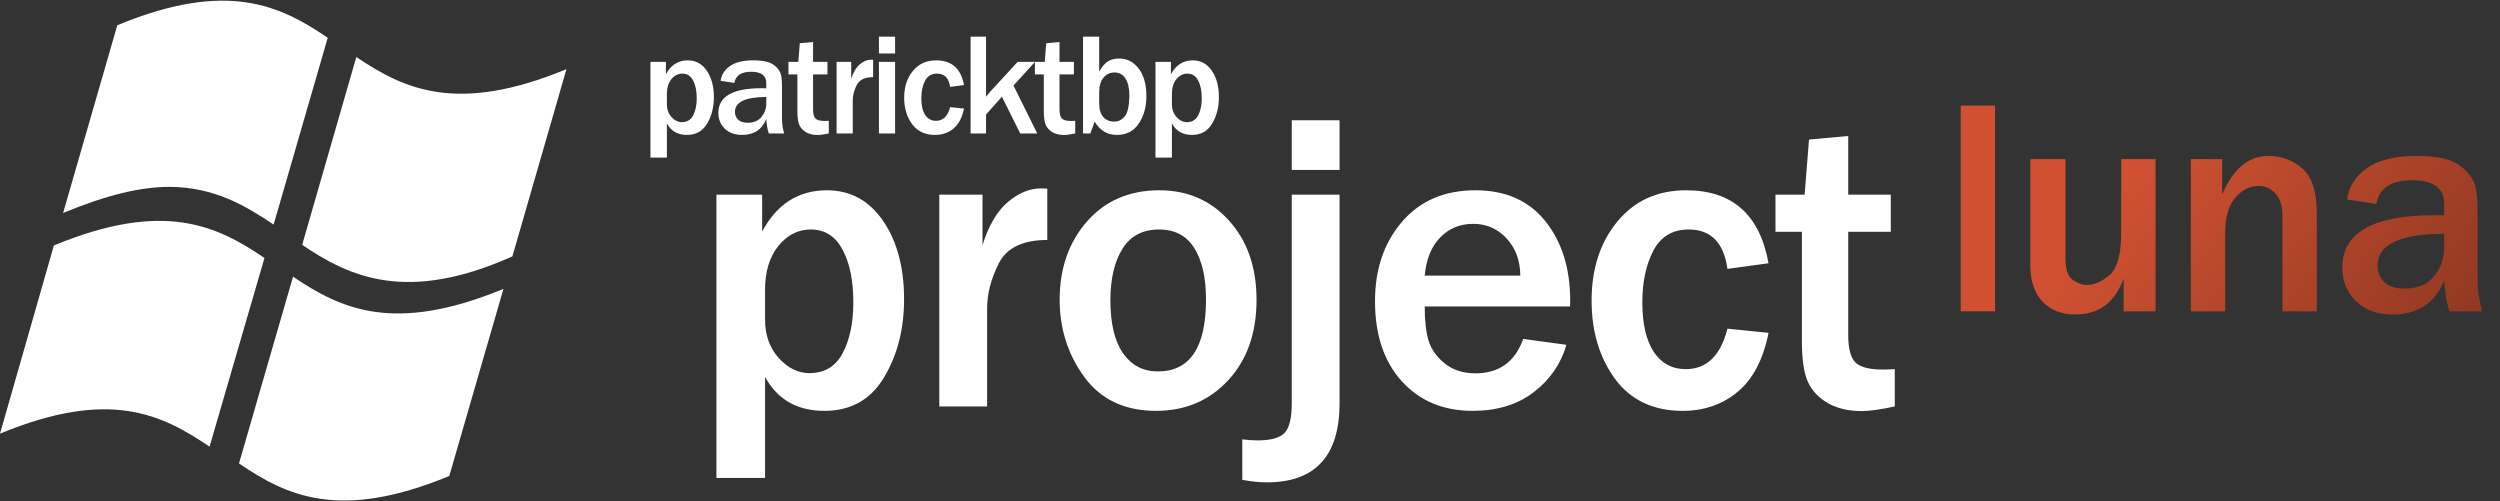 <svg width="993" height="199" viewBox="0 0 993 199" fill="none" xmlns="http://www.w3.org/2000/svg">
<rect x="0" y="0" width="993" height="199" fill="#333333" stroke="none"/>
<path d="M224.999 27.467C181.393 45.496 160.426 35.361 141.53 22.644L120.018 97.259C138.896 110.049 161.687 120.565 203.522 101.835L224.999 27.467Z" fill="white"/>
<path d="M83.238 177.408C64.299 164.661 43.71 154.177 0 172.25L21.402 97.492C65.121 79.416 86.124 89.646 105.045 102.47L83.238 177.408Z" fill="white"/>
<path d="M108.684 89.208C97.282 81.53 85.019 74.363 67.603 74.231C56.113 74.142 42.435 77.407 25.07 84.586L46.59 10.021C90.279 -8.044 111.261 2.179 130.173 14.995L108.684 89.208Z" fill="white"/>
<path d="M116.392 109.902C135.308 122.638 156.318 132.783 199.97 114.739L178.454 189.059C134.793 207.116 113.826 196.89 94.93 184.076L116.392 109.902Z" fill="white"/>
<path d="M303.886 189.839H284.565V77.331H302.72V91.988C308.549 81.051 317.127 75.582 328.453 75.582C337.78 75.582 345.219 79.635 350.771 87.741C356.323 95.847 359.099 106.201 359.099 118.803C359.099 130.74 356.434 141.122 351.104 149.949C345.83 158.777 337.946 163.19 327.453 163.19C316.627 163.19 308.771 158.693 303.886 149.699V189.839ZM303.886 126.965C303.886 133.072 305.69 138.151 309.299 142.204C312.963 146.202 317.016 148.2 321.457 148.2C327.509 148.2 331.922 145.563 334.698 140.289C337.53 134.959 338.945 128.214 338.945 120.052C338.945 111.503 337.53 104.563 334.698 99.233C331.867 93.848 327.648 91.155 322.04 91.155C316.988 91.155 312.685 93.348 309.132 97.734C305.634 102.12 303.886 107.866 303.886 114.973V126.965ZM392.08 161.441H373.093V77.331H390.248V97.401C392.691 89.573 396.049 83.855 400.324 80.246C404.599 76.637 408.985 74.833 413.482 74.833C414.093 74.833 414.926 74.861 415.981 74.916V95.319C406.32 95.319 399.908 98.4 396.743 104.563C393.634 110.725 392.08 116.694 392.08 122.468V161.441ZM459.205 163.19C446.769 163.19 437.275 158.721 430.724 149.783C424.173 140.844 420.897 130.601 420.897 119.053C420.897 106.617 424.506 96.263 431.723 87.991C438.996 79.718 448.573 75.582 460.454 75.582C471.724 75.582 480.968 79.607 488.185 87.657C495.458 95.708 499.095 106.173 499.095 119.053C499.095 132.322 495.32 143.009 487.769 151.115C480.274 159.165 470.753 163.19 459.205 163.19ZM459.871 147.534C472.64 147.534 479.025 138.013 479.025 118.97C479.025 110.365 477.498 103.591 474.445 98.65C471.391 93.653 466.7 91.155 460.371 91.155C453.82 91.155 448.962 93.737 445.797 98.9C442.633 104.008 441.05 110.809 441.05 119.303C441.05 128.464 442.716 135.459 446.047 140.289C449.434 145.119 454.042 147.534 459.871 147.534ZM532.076 67.504H513.089V47.768H532.076V67.504ZM532.076 77.331V160.109C532.076 181.095 522.444 191.588 503.179 191.588C500.236 191.588 496.988 191.255 493.435 190.589V174.516C495.823 174.794 497.849 174.932 499.515 174.932C504.789 174.932 508.37 173.933 510.257 171.934C512.145 169.936 513.089 165.994 513.089 160.109V77.331H532.076ZM605.031 134.626L622.186 136.958C619.965 144.564 615.635 150.837 609.194 155.779C602.754 160.72 594.676 163.19 584.961 163.19C573.302 163.19 563.919 159.276 556.813 151.448C549.706 143.62 546.153 133.016 546.153 119.636C546.153 106.922 549.734 96.402 556.896 88.074C564.058 79.746 573.774 75.582 586.043 75.582C598.035 75.582 607.307 79.691 613.858 87.907C620.409 96.124 623.685 106.673 623.685 119.553L623.601 121.718H565.89C565.89 127.436 566.417 132.017 567.472 135.459C568.583 138.901 570.748 141.899 573.968 144.453C577.188 147.007 581.213 148.284 586.043 148.284C595.426 148.284 601.755 143.731 605.031 134.626ZM603.865 109.476C603.809 103.425 601.977 98.484 598.368 94.653C594.815 90.822 590.401 88.907 585.127 88.907C579.908 88.907 575.55 90.711 572.053 94.32C568.555 97.873 566.501 102.925 565.89 109.476H603.865ZM686.146 130.545L702.469 132.211C700.359 142.759 696.278 150.56 690.227 155.612C684.175 160.664 676.875 163.19 668.325 163.19C656.721 163.19 647.783 158.971 641.509 150.532C635.291 142.038 632.182 131.656 632.182 119.386C632.182 106.728 635.597 96.263 642.425 87.991C649.254 79.718 658.359 75.582 669.74 75.582C688.062 75.582 698.971 85.243 702.469 104.563L686.146 106.811C684.703 96.374 679.567 91.155 670.74 91.155C664.3 91.155 659.608 93.987 656.666 99.65C653.779 105.257 652.335 112.058 652.335 120.052C652.335 128.547 653.834 135.098 656.832 139.706C659.886 144.314 664.133 146.618 669.574 146.618C677.902 146.618 683.426 141.26 686.146 130.545ZM752.605 146.618V161.441C746.942 162.663 742.556 163.274 739.447 163.274C734.339 163.274 729.953 162.274 726.289 160.276C722.625 158.221 719.932 155.445 718.211 151.948C716.546 148.395 715.713 142.954 715.713 135.625V92.071H705.22V77.331H716.796L718.544 55.429L734.117 54.013V77.331H751.023V92.071H734.117V133.127C734.117 138.401 735.061 142.01 736.949 143.953C738.892 145.841 742.528 146.785 747.858 146.785C749.357 146.785 750.939 146.729 752.605 146.618Z" fill="white"/>
<path d="M792.444 123.66H778.797V41.958H792.444V123.66ZM856.192 123.66H843.503V110.612C840.071 120.149 833.706 124.917 824.409 124.917C818.902 124.917 814.533 123.221 811.3 119.829C808.068 116.398 806.452 111.629 806.452 105.524V63.206H820.398V102.591C820.398 106.941 821.356 109.794 823.272 111.15C825.187 112.507 827.062 113.185 828.898 113.185C831.851 113.185 834.864 111.869 837.936 109.235C841.009 106.561 842.545 100.895 842.545 92.236V63.206H856.192V123.66ZM920.24 123.66H906.593V85.891C906.593 81.901 905.675 78.908 903.839 76.913C902.004 74.878 899.789 73.861 897.195 73.861C893.644 73.861 890.531 75.417 887.858 78.529C885.184 81.642 883.848 86.33 883.848 92.595V123.66H870.201V63.206H882.65V77.212C887 67.037 893.105 61.949 900.966 61.949C906.273 61.949 910.802 63.625 914.553 66.977C918.344 70.329 920.24 76.215 920.24 84.635V123.66ZM985.903 123.66H972.915C971.758 119.989 971.059 115.919 970.82 111.45C967.189 120.428 960.365 124.917 950.349 124.917C944.324 124.917 939.476 123.161 935.804 119.65C932.173 116.098 930.358 111.649 930.358 106.302C930.358 92.416 942.548 85.472 966.929 85.472C967.887 85.472 969.184 85.492 970.82 85.532V80.983C970.82 74.718 966.55 71.586 958.011 71.586C949.711 71.586 945.002 74.718 943.885 80.983L932.273 79.248C932.911 74.22 935.505 70.09 940.054 66.857C944.603 63.585 951.187 61.949 959.806 61.949C964.475 61.949 968.286 62.348 971.239 63.146C974.192 63.904 976.686 65.221 978.721 67.097C980.756 68.932 982.152 70.948 982.911 73.142C983.709 75.297 984.108 78.968 984.108 84.156V111.45C984.108 115.4 984.706 119.47 985.903 123.66ZM970.82 92.894C953.182 92.894 944.364 97.104 944.364 105.524C944.364 108.038 945.242 110.193 946.997 111.988C948.793 113.744 951.487 114.622 955.078 114.622C960.265 114.622 964.176 112.986 966.809 109.714C969.483 106.402 970.82 102.651 970.82 98.461V92.894Z" fill="url(#paint0_linear_4398_141)"/>
<path d="M264.889 62.601H258.357V24.563H264.495V29.519C266.466 25.821 269.366 23.972 273.195 23.972C276.348 23.972 278.864 25.342 280.741 28.083C282.618 30.823 283.556 34.324 283.556 38.585C283.556 42.62 282.655 46.13 280.853 49.115C279.07 52.099 276.405 53.591 272.857 53.591C269.197 53.591 266.541 52.071 264.889 49.03V62.601ZM264.889 41.344C264.889 43.408 265.499 45.126 266.719 46.496C267.958 47.848 269.328 48.523 270.83 48.523C272.876 48.523 274.368 47.632 275.307 45.849C276.264 44.047 276.743 41.766 276.743 39.007C276.743 36.116 276.264 33.77 275.307 31.968C274.349 30.148 272.923 29.237 271.027 29.237C269.319 29.237 267.864 29.979 266.663 31.461C265.48 32.944 264.889 34.887 264.889 37.289V41.344ZM311.46 53H305.35C304.806 51.273 304.478 49.359 304.365 47.256C302.657 51.48 299.447 53.591 294.736 53.591C291.902 53.591 289.621 52.765 287.894 51.114C286.186 49.443 285.332 47.35 285.332 44.835C285.332 38.303 291.066 35.037 302.535 35.037C302.985 35.037 303.595 35.046 304.365 35.065V32.925C304.365 29.979 302.357 28.505 298.34 28.505C294.436 28.505 292.221 29.979 291.695 32.925L286.233 32.109C286.533 29.744 287.753 27.801 289.893 26.281C292.033 24.742 295.13 23.972 299.184 23.972C301.38 23.972 303.173 24.16 304.562 24.535C305.951 24.892 307.124 25.511 308.081 26.393C309.039 27.257 309.696 28.205 310.052 29.237C310.428 30.251 310.615 31.977 310.615 34.418V47.256C310.615 49.115 310.897 51.029 311.46 53ZM304.365 38.528C296.069 38.528 291.92 40.508 291.92 44.469C291.92 45.651 292.333 46.665 293.159 47.51C294.004 48.336 295.271 48.749 296.96 48.749C299.4 48.749 301.24 47.979 302.479 46.44C303.736 44.882 304.365 43.118 304.365 41.147V38.528ZM329.2 47.988V53C327.285 53.413 325.803 53.619 324.751 53.619C323.025 53.619 321.542 53.282 320.303 52.606C319.064 51.911 318.154 50.973 317.572 49.79C317.009 48.589 316.727 46.75 316.727 44.272V29.547H313.18V24.563H317.093L317.685 17.159L322.95 16.68V24.563H328.665V29.547H322.95V43.427C322.95 45.21 323.269 46.431 323.907 47.087C324.564 47.726 325.793 48.045 327.595 48.045C328.102 48.045 328.637 48.026 329.2 47.988ZM338.719 53H332.299V24.563H338.099V31.349C338.925 28.702 340.061 26.769 341.506 25.549C342.951 24.329 344.434 23.719 345.954 23.719C346.161 23.719 346.442 23.728 346.799 23.747V30.645C343.533 30.645 341.365 31.687 340.295 33.77C339.244 35.854 338.719 37.871 338.719 39.823V53ZM355.529 21.241H349.11V14.568H355.529V21.241ZM355.529 53H349.11V24.563H355.529V53ZM377.38 42.554L382.898 43.118C382.185 46.684 380.806 49.321 378.76 51.029C376.714 52.737 374.245 53.591 371.355 53.591C367.432 53.591 364.41 52.165 362.289 49.312C360.187 46.44 359.136 42.93 359.136 38.782C359.136 34.502 360.29 30.964 362.599 28.167C364.907 25.37 367.986 23.972 371.833 23.972C378.028 23.972 381.716 27.238 382.898 33.77L377.38 34.53C376.892 31.002 375.156 29.237 372.171 29.237C369.994 29.237 368.408 30.194 367.413 32.109C366.437 34.005 365.949 36.304 365.949 39.007C365.949 41.879 366.456 44.094 367.469 45.651C368.502 47.209 369.938 47.988 371.777 47.988C374.593 47.988 376.46 46.177 377.38 42.554ZM411.985 53H405.228L397.964 38.416L391.657 45.483V53H385.519V14.568H391.657V38.416C392.201 37.702 392.633 37.167 392.952 36.811L404.214 24.563H411.112L402.553 33.967L411.985 53ZM427.078 47.988V53C425.164 53.413 423.681 53.619 422.63 53.619C420.903 53.619 419.42 53.282 418.181 52.606C416.942 51.911 416.032 50.973 415.45 49.79C414.887 48.589 414.606 46.75 414.606 44.272V29.547H411.058V24.563H414.972L415.563 17.159L420.828 16.68V24.563H426.543V29.547H420.828V43.427C420.828 45.21 421.147 46.431 421.785 47.087C422.442 47.726 423.672 48.045 425.473 48.045C425.98 48.045 426.515 48.026 427.078 47.988ZM433.078 53H430.178V14.568H436.597V28.449C437.817 26.328 439.037 24.929 440.257 24.254C441.477 23.578 442.904 23.24 444.537 23.24C447.652 23.24 450.233 24.563 452.279 27.21C454.325 29.857 455.348 33.526 455.348 38.219C455.348 42.461 454.335 46.083 452.307 49.086C450.299 52.09 447.408 53.591 443.636 53.591C439.844 53.591 436.897 51.836 434.795 48.326L433.078 53ZM436.597 40.865C436.597 43.399 437.141 45.276 438.23 46.496C439.337 47.697 440.764 48.298 442.51 48.298C444.199 48.298 445.616 47.604 446.761 46.215C447.906 44.826 448.516 42.104 448.591 38.05C448.591 35.084 448.075 32.803 447.042 31.208C446.01 29.594 444.555 28.787 442.678 28.787C440.914 28.787 439.459 29.472 438.314 30.842C437.169 32.212 436.597 34.145 436.597 36.642V40.865ZM465.486 62.601H458.954V24.563H465.092V29.519C467.063 25.821 469.963 23.972 473.792 23.972C476.945 23.972 479.461 25.342 481.338 28.083C483.215 30.823 484.153 34.324 484.153 38.585C484.153 42.62 483.252 46.13 481.45 49.115C479.667 52.099 477.002 53.591 473.454 53.591C469.794 53.591 467.138 52.071 465.486 49.03V62.601ZM465.486 41.344C465.486 43.408 466.096 45.126 467.316 46.496C468.555 47.848 469.925 48.523 471.427 48.523C473.473 48.523 474.965 47.632 475.904 45.849C476.861 44.047 477.34 41.766 477.34 39.007C477.34 36.116 476.861 33.77 475.904 31.968C474.946 30.148 473.52 29.237 471.624 29.237C469.916 29.237 468.461 29.979 467.26 31.461C466.078 32.944 465.486 34.887 465.486 37.289V41.344Z" fill="white"/>
<defs>
<linearGradient id="paint0_linear_4398_141" x1="863.549" y1="47.029" x2="1046.61" y2="190.061" gradientUnits="userSpaceOnUse">
<stop stop-color="#D05131"/>
<stop offset="1" stop-color="#6A2919"/>
</linearGradient>
</defs>
</svg>
